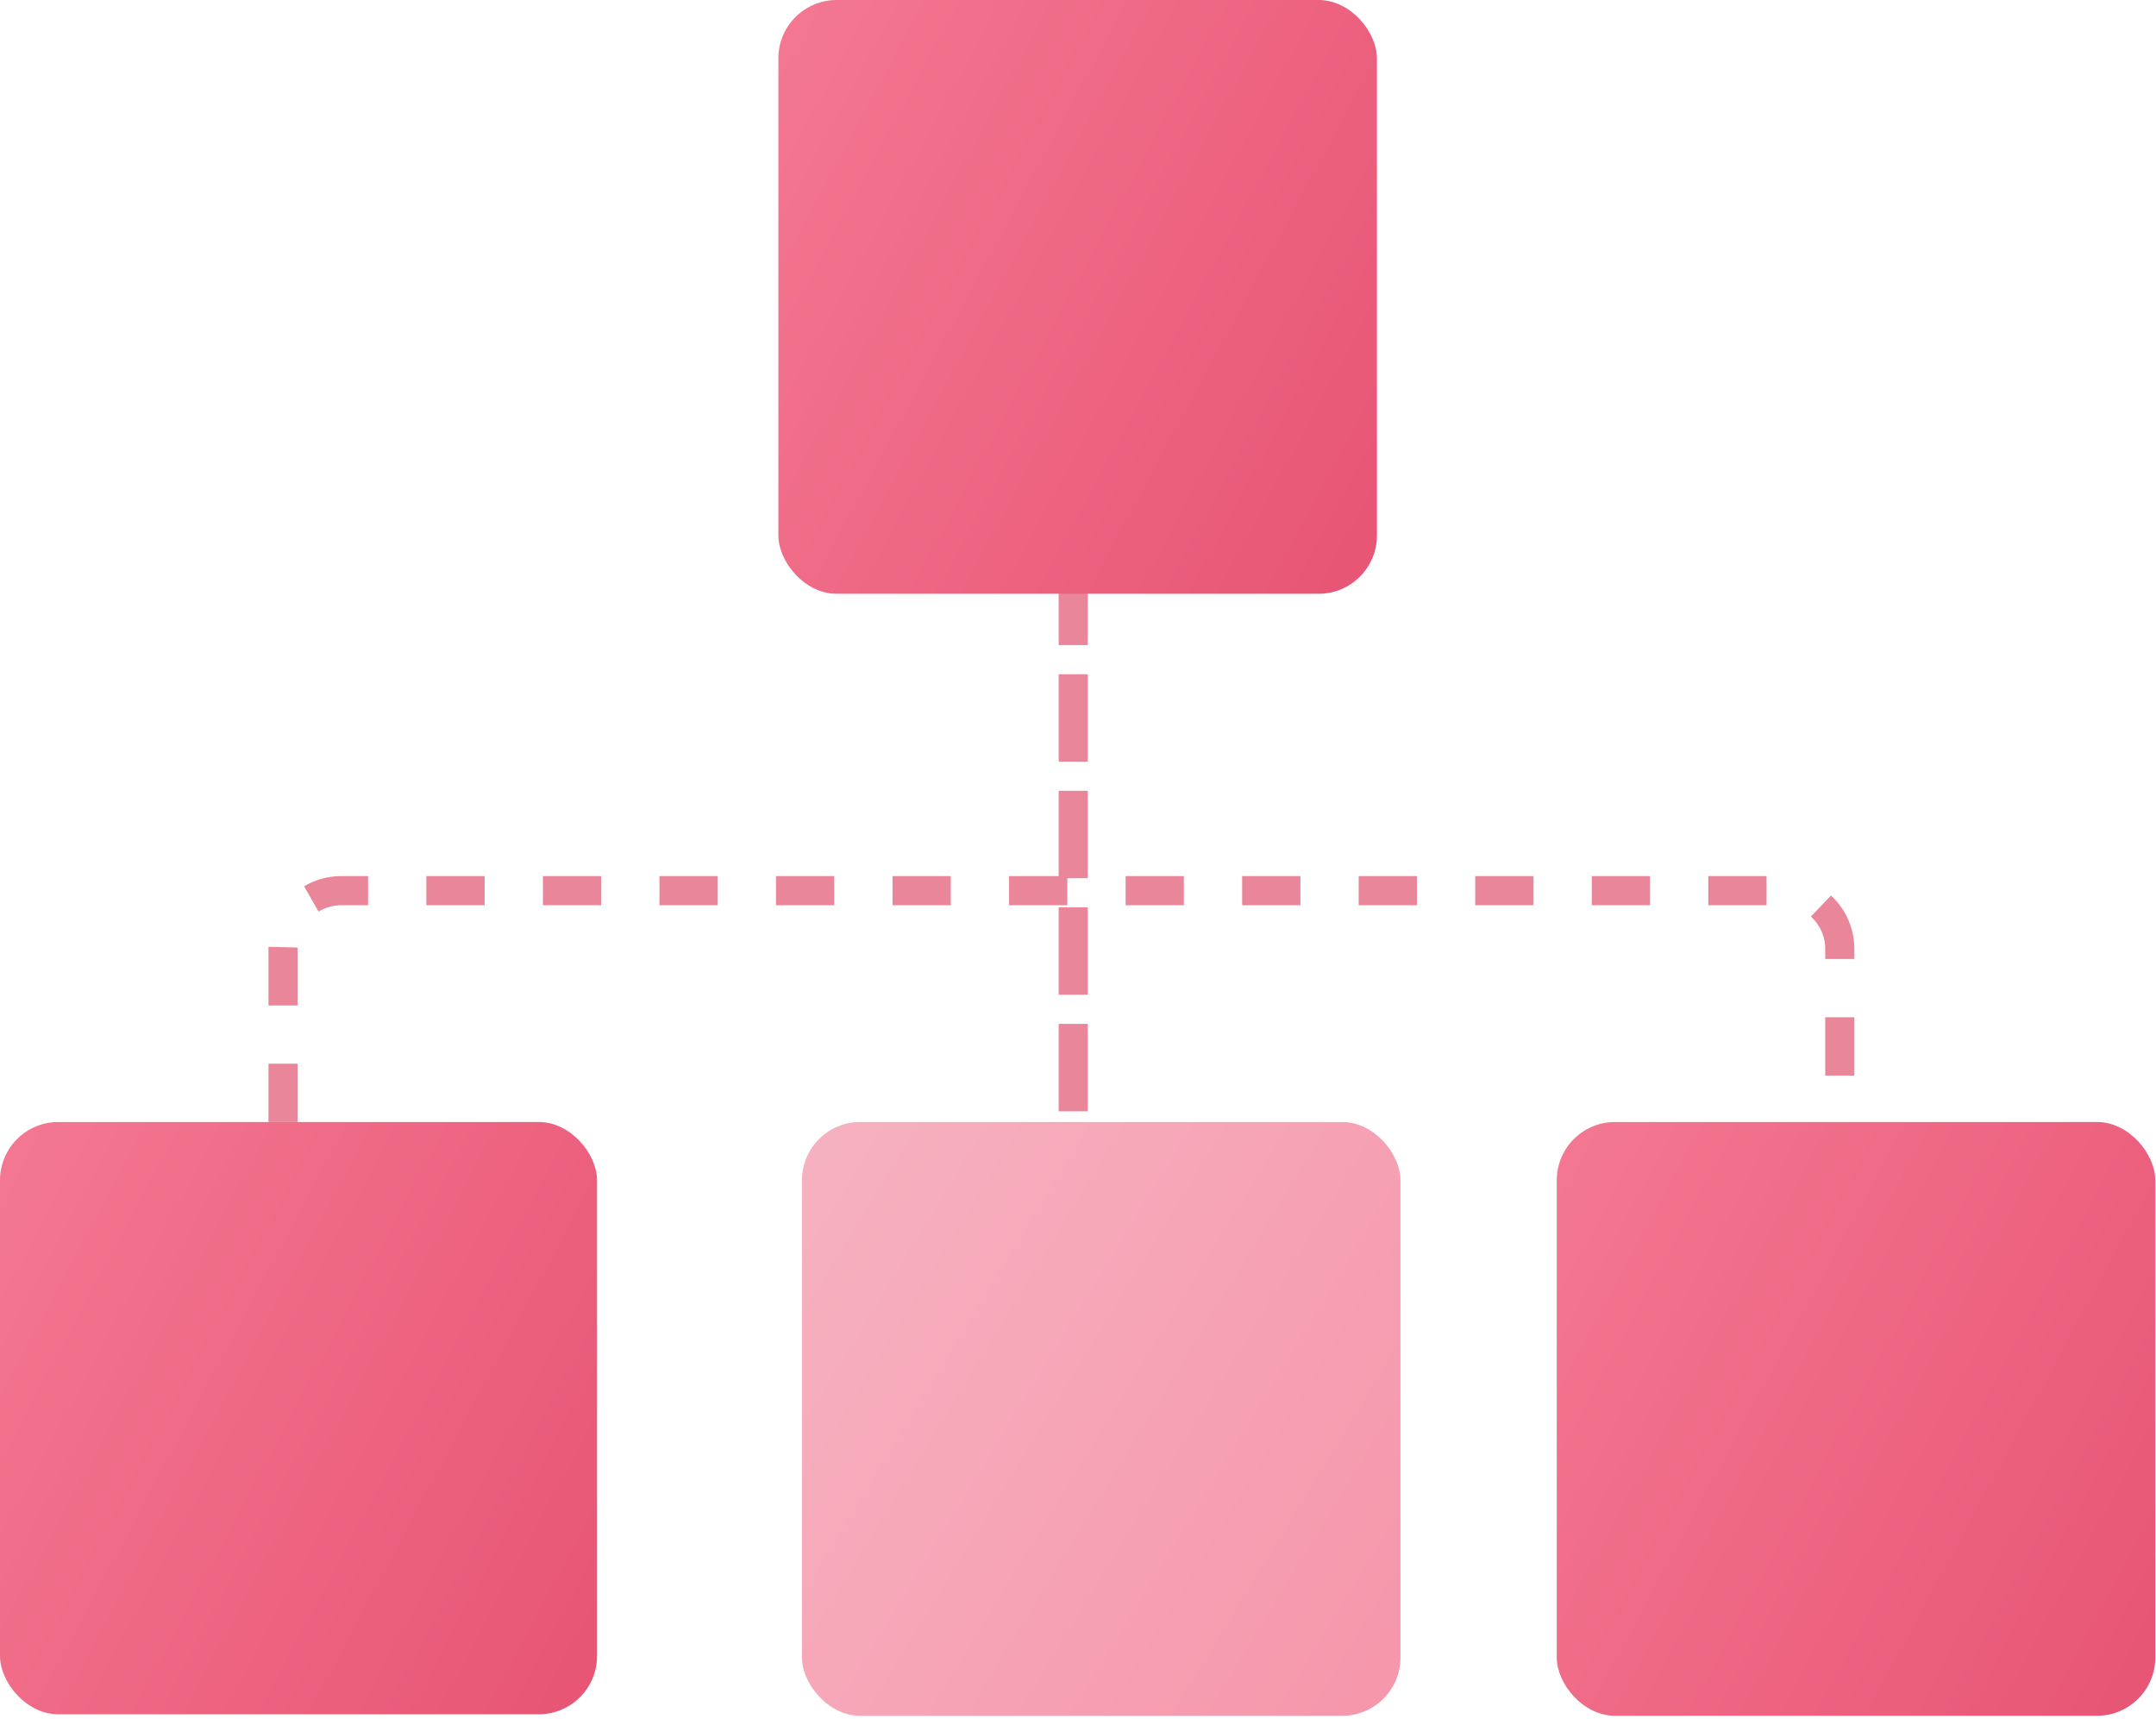 <?xml version="1.0" encoding="UTF-8"?>
<svg width="74px" height="59px" viewBox="0 0 74 59" version="1.1" xmlns="http://www.w3.org/2000/svg" xmlns:xlink="http://www.w3.org/1999/xlink">
    <!-- Generator: Sketch 51.1 (57501) - http://www.bohemiancoding.com/sketch -->
    <title>ic-assignment</title>
    <desc>Created with Sketch.</desc>
    <defs>
        <linearGradient x1="-12.039%" y1="1.214%" x2="155.653%" y2="90.79%" id="linearGradient-1">
            <stop stop-color="#F57B94" offset="0%"></stop>
            <stop stop-color="#E3486A" offset="100%"></stop>
        </linearGradient>
        <linearGradient x1="-12.039%" y1="1.214%" x2="270.409%" y2="172.34%" id="linearGradient-2">
            <stop stop-color="#F6B4C2" offset="0%"></stop>
            <stop stop-color="#F6708E" offset="100%"></stop>
        </linearGradient>
    </defs>
    <g id="Page-1" stroke="none" stroke-width="1" fill="none" fill-rule="evenodd">
        <g id="Partner" transform="translate(-984, -1649)">
            <g id="Group-4" transform="translate(740, 1597)">
                <g id="ic-assignment" transform="translate(244, 52)">
                    <rect id="Rectangle-15-Copy" fill="url(#linearGradient-1)" x="0" y="38.505" width="20.492" height="20.326" rx="2"></rect>
                    <rect id="Rectangle-15-Copy-2" fill="url(#linearGradient-2)" x="27.525" y="38.505" width="20.544" height="20.377" rx="2"></rect>
                    <rect id="Rectangle-15-Copy-3" fill="url(#linearGradient-1)" x="53.432" y="38.505" width="20.544" height="20.377" rx="2"></rect>
                    <path d="M9.715,38.505 L9.715,32.566 C9.715,31.461 10.61,30.566 11.715,30.566 L61.147,30.566 C62.251,30.566 63.147,31.461 63.147,32.566 L63.147,38.167" id="Path-7" stroke="#E98699" stroke-dasharray="2"></path>
                    <path d="M36.836,19.638 L36.836,37.925" id="Line-6" stroke="#E98699" stroke-linecap="square" stroke-dasharray="2"></path>
                    <rect id="Rectangle-15" fill="url(#linearGradient-1)" x="26.716" y="0" width="20.544" height="20.377" rx="2"></rect>
                </g>
            </g>
        </g>
    </g>
</svg>